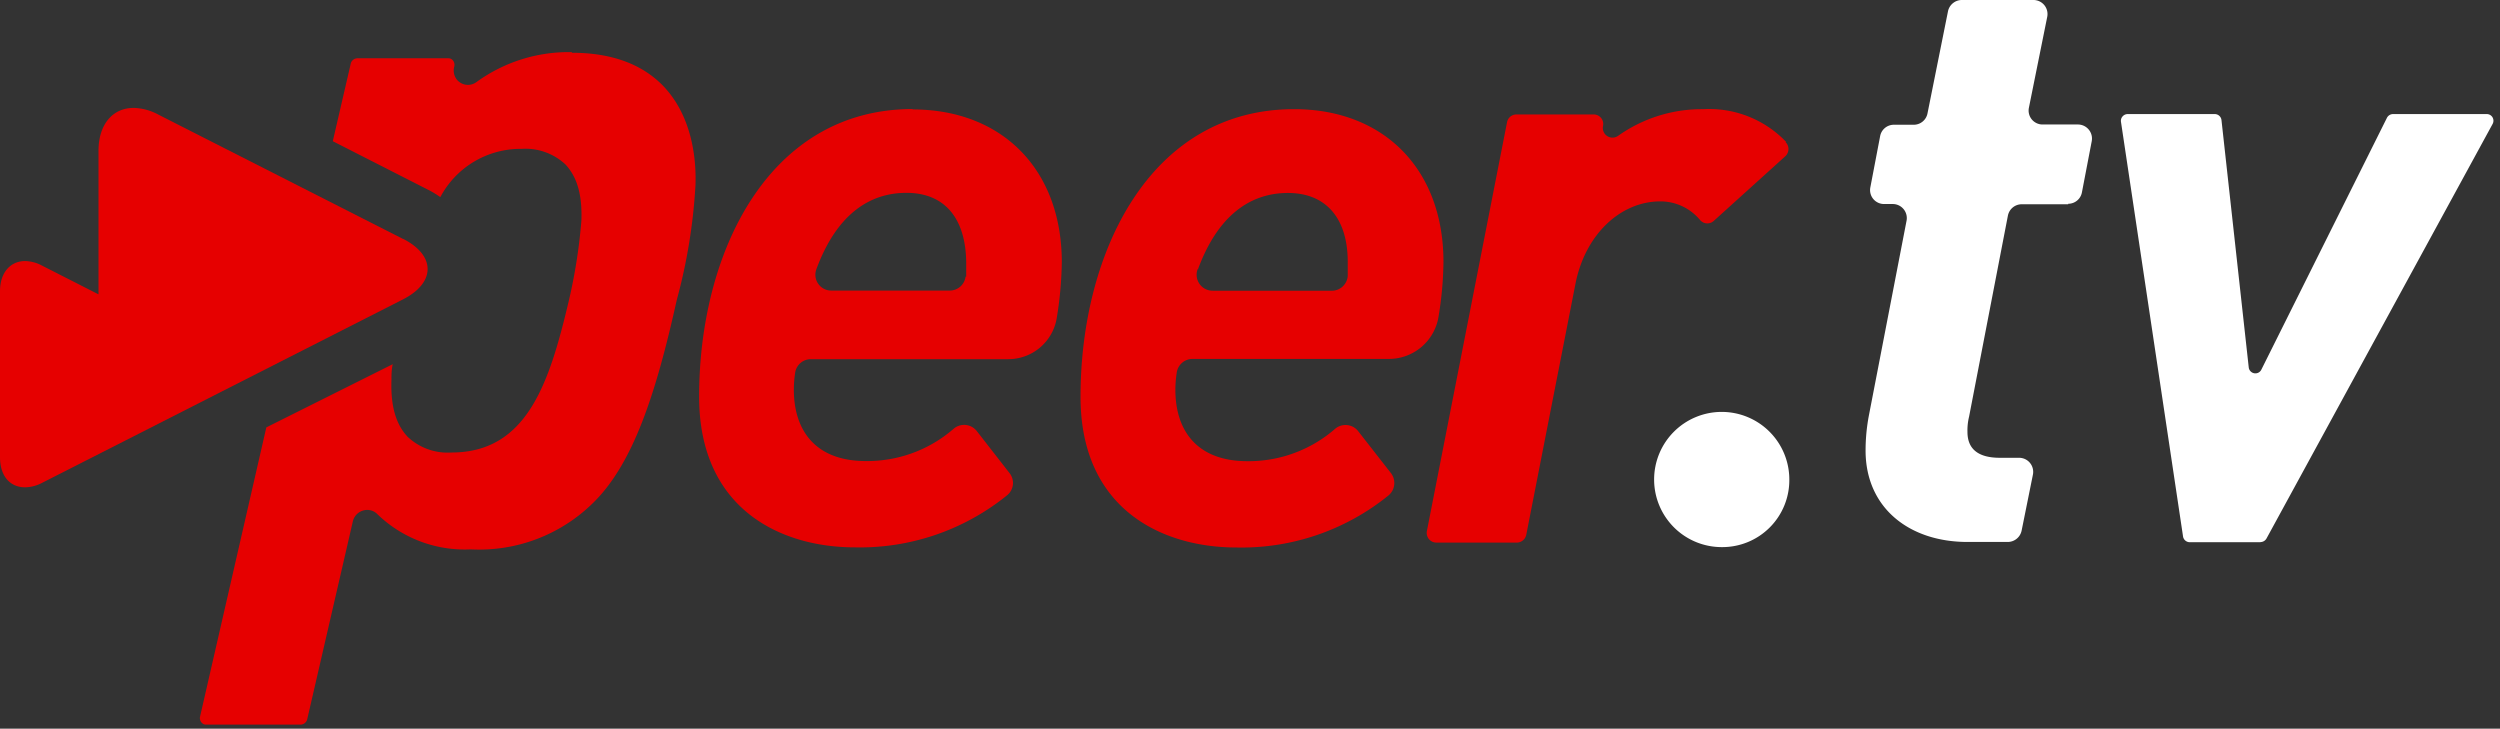 <svg xmlns="http://www.w3.org/2000/svg" width="199" height="58" fill="none"><rect width="100%" height="100%" fill="#333333" stroke="none"/><path fill="#E60000" d="M142.18 11.3a8.47 8.47 0 0 0-6.6-2.61 11.52 11.52 0 0 0-6.79 2.13.77.77 0 0 1-1.19-.79.76.76 0 0 0-.74-.92h-6.15a.76.76 0 0 0-.75.62l-6.38 32.54a.78.78 0 0 0 .158.637.77.77 0 0 0 .592.283h6.41a.77.77 0 0 0 .75-.62l3.92-20c.78-3.93 3.6-6.54 6.75-6.54a4.1 4.1 0 0 1 3.17 1.49.76.76 0 0 0 1.09.06l5.71-5.16a.8.8 0 0 0 .232-.555.8.8 0 0 0-.06-.3.8.8 0 0 0-.172-.255M95.36 21.43c1.57-4.26 4.14-6.07 7.16-6.07s4.76 2 4.76 5.49v1.12a1.27 1.27 0 0 1-1.35 1.17h-9.4a1.27 1.27 0 0 1-1.2-1.71m-.4 7.14h15.66a4 4 0 0 0 3.91-3.32c.248-1.454.382-2.925.4-4.4 0-7.39-4.75-12.16-11.89-12.16-11.5 0-17 11.45-17 22.89 0 9 6.55 12 12.4 12a18.57 18.57 0 0 0 12.11-4.14 1.29 1.29 0 0 0 .2-1.78l-2.61-3.34a1.28 1.28 0 0 0-1.83-.19 10.48 10.48 0 0 1-7 2.58c-3.92 0-5.72-2.35-5.72-5.69a9 9 0 0 1 .1-1.3 1.27 1.27 0 0 1 1.27-1.15m-18.07-6.55a1.27 1.27 0 0 1-1.26 1.11h-9.43a1.26 1.26 0 0 1-1.19-1.69c1.57-4.27 4.14-6.09 7.17-6.09s4.71 2 4.76 5.5v1.17M72.65 8.68c-11.5 0-17 11.45-17 22.89 0 9 6.55 12 12.4 12a18.6 18.6 0 0 0 12.12-4.15 1.26 1.26 0 0 0 .19-1.76l-2.61-3.35a1.28 1.28 0 0 0-1.84-.18 10.48 10.48 0 0 1-7 2.57c-3.92 0-5.72-2.35-5.72-5.69q.003-.659.1-1.31a1.26 1.26 0 0 1 1.25-1.11h15.71a3.91 3.91 0 0 0 3.87-3.29c.243-1.461.377-2.939.4-4.42 0-7.39-4.75-12.17-11.89-12.17M45.52 4.15a12.5 12.5 0 0 0-7.59 2.38 1.14 1.14 0 0 1-1.57-.2 1.18 1.18 0 0 1-.21-1 .56.56 0 0 0-.09-.51.45.45 0 0 0-.37-.18h-7.27a.56.56 0 0 0-.49.38l-1.44 6.22 7.56 3.85q.523.263 1 .6a7.22 7.22 0 0 1 6.47-3.84 4.66 4.66 0 0 1 3.5 1.25c.92 1 1.33 2.4 1.26 4.44a43 43 0 0 1-1 6.39c-1.56 6.62-3.35 12.09-9.35 12.09a4.63 4.63 0 0 1-3.48-1.25c-.94-1-1.36-2.44-1.29-4.51 0-.38 0-.81.1-1.27L21.2 34.02l-5.27 23a.54.54 0 0 0 .263.615.45.45 0 0 0 .207.045h7.53a.56.56 0 0 0 .53-.45l3.62-15.7a1.18 1.18 0 0 1 1.15-.94 1.12 1.12 0 0 1 .82.35 10 10 0 0 0 7.42 2.79 12.91 12.91 0 0 0 9.75-3.71c3.18-3.11 5-8.7 6.65-16.14a44.3 44.3 0 0 0 1.49-9.14c.07-1.89-.19-5.43-2.58-7.91-1.69-1.74-4.13-2.63-7.26-2.63"/><path fill="#E60000" d="m32.08 19.02-19.5-9.91a4.35 4.35 0 0 0-1.94-.52c-1.65 0-2.8 1.28-2.8 3.43v11.41l-4.48-2.28A3 3 0 0 0 2 20.78c-1.16 0-2 .9-2 2.41v13.2c0 1.51.8 2.4 2 2.4a3 3 0 0 0 1.36-.36l28.72-14.6c2.61-1.33 2.61-3.5 0-4.82"/><path fill="#fff" d="M137.09 43.55a5.381 5.381 0 1 1 5.34-5.35 5.33 5.33 0 0 1-5.34 5.35m27.54-27.29h-3.7a1.12 1.12 0 0 0-1.1.9l-3.09 16c-.098.399-.142.81-.13 1.22 0 1.35.84 2.06 2.58 2.06h1.53a1.12 1.12 0 0 1 1.1 1.34l-.9 4.46a1.13 1.13 0 0 1-1.1.9h-3.21c-4.63 0-8.11-2.71-8.11-7.28 0-.93.087-1.857.26-2.77l3-15.51a1.12 1.12 0 0 0-1.09-1.34h-.69a1.11 1.11 0 0 1-1.1-1.33l.78-4.08a1.11 1.11 0 0 1 1.09-.9h1.59a1.114 1.114 0 0 0 1.09-.91L155.06.9a1.13 1.13 0 0 1 1.1-.9h5.7a1.12 1.12 0 0 1 1.1 1.34l-1.46 7.24a1.11 1.11 0 0 0 1.1 1.33h2.81a1.12 1.12 0 0 1 1.079.851c.04.16.043.327.011.489l-.78 4.07a1.11 1.11 0 0 1-1.09.9m15.3 26.94h-5.63a.54.54 0 0 1-.53-.46l-4.94-33a.526.526 0 0 1 .124-.43.54.54 0 0 1 .406-.19h6.94a.54.54 0 0 1 .53.48L179 29.25a.533.533 0 0 0 .763.416.53.53 0 0 0 .237-.236l10-20.05a.55.55 0 0 1 .48-.3h7.47a.53.53 0 0 1 .46.79l-18 33a.56.56 0 0 1-.47.28"/></svg>